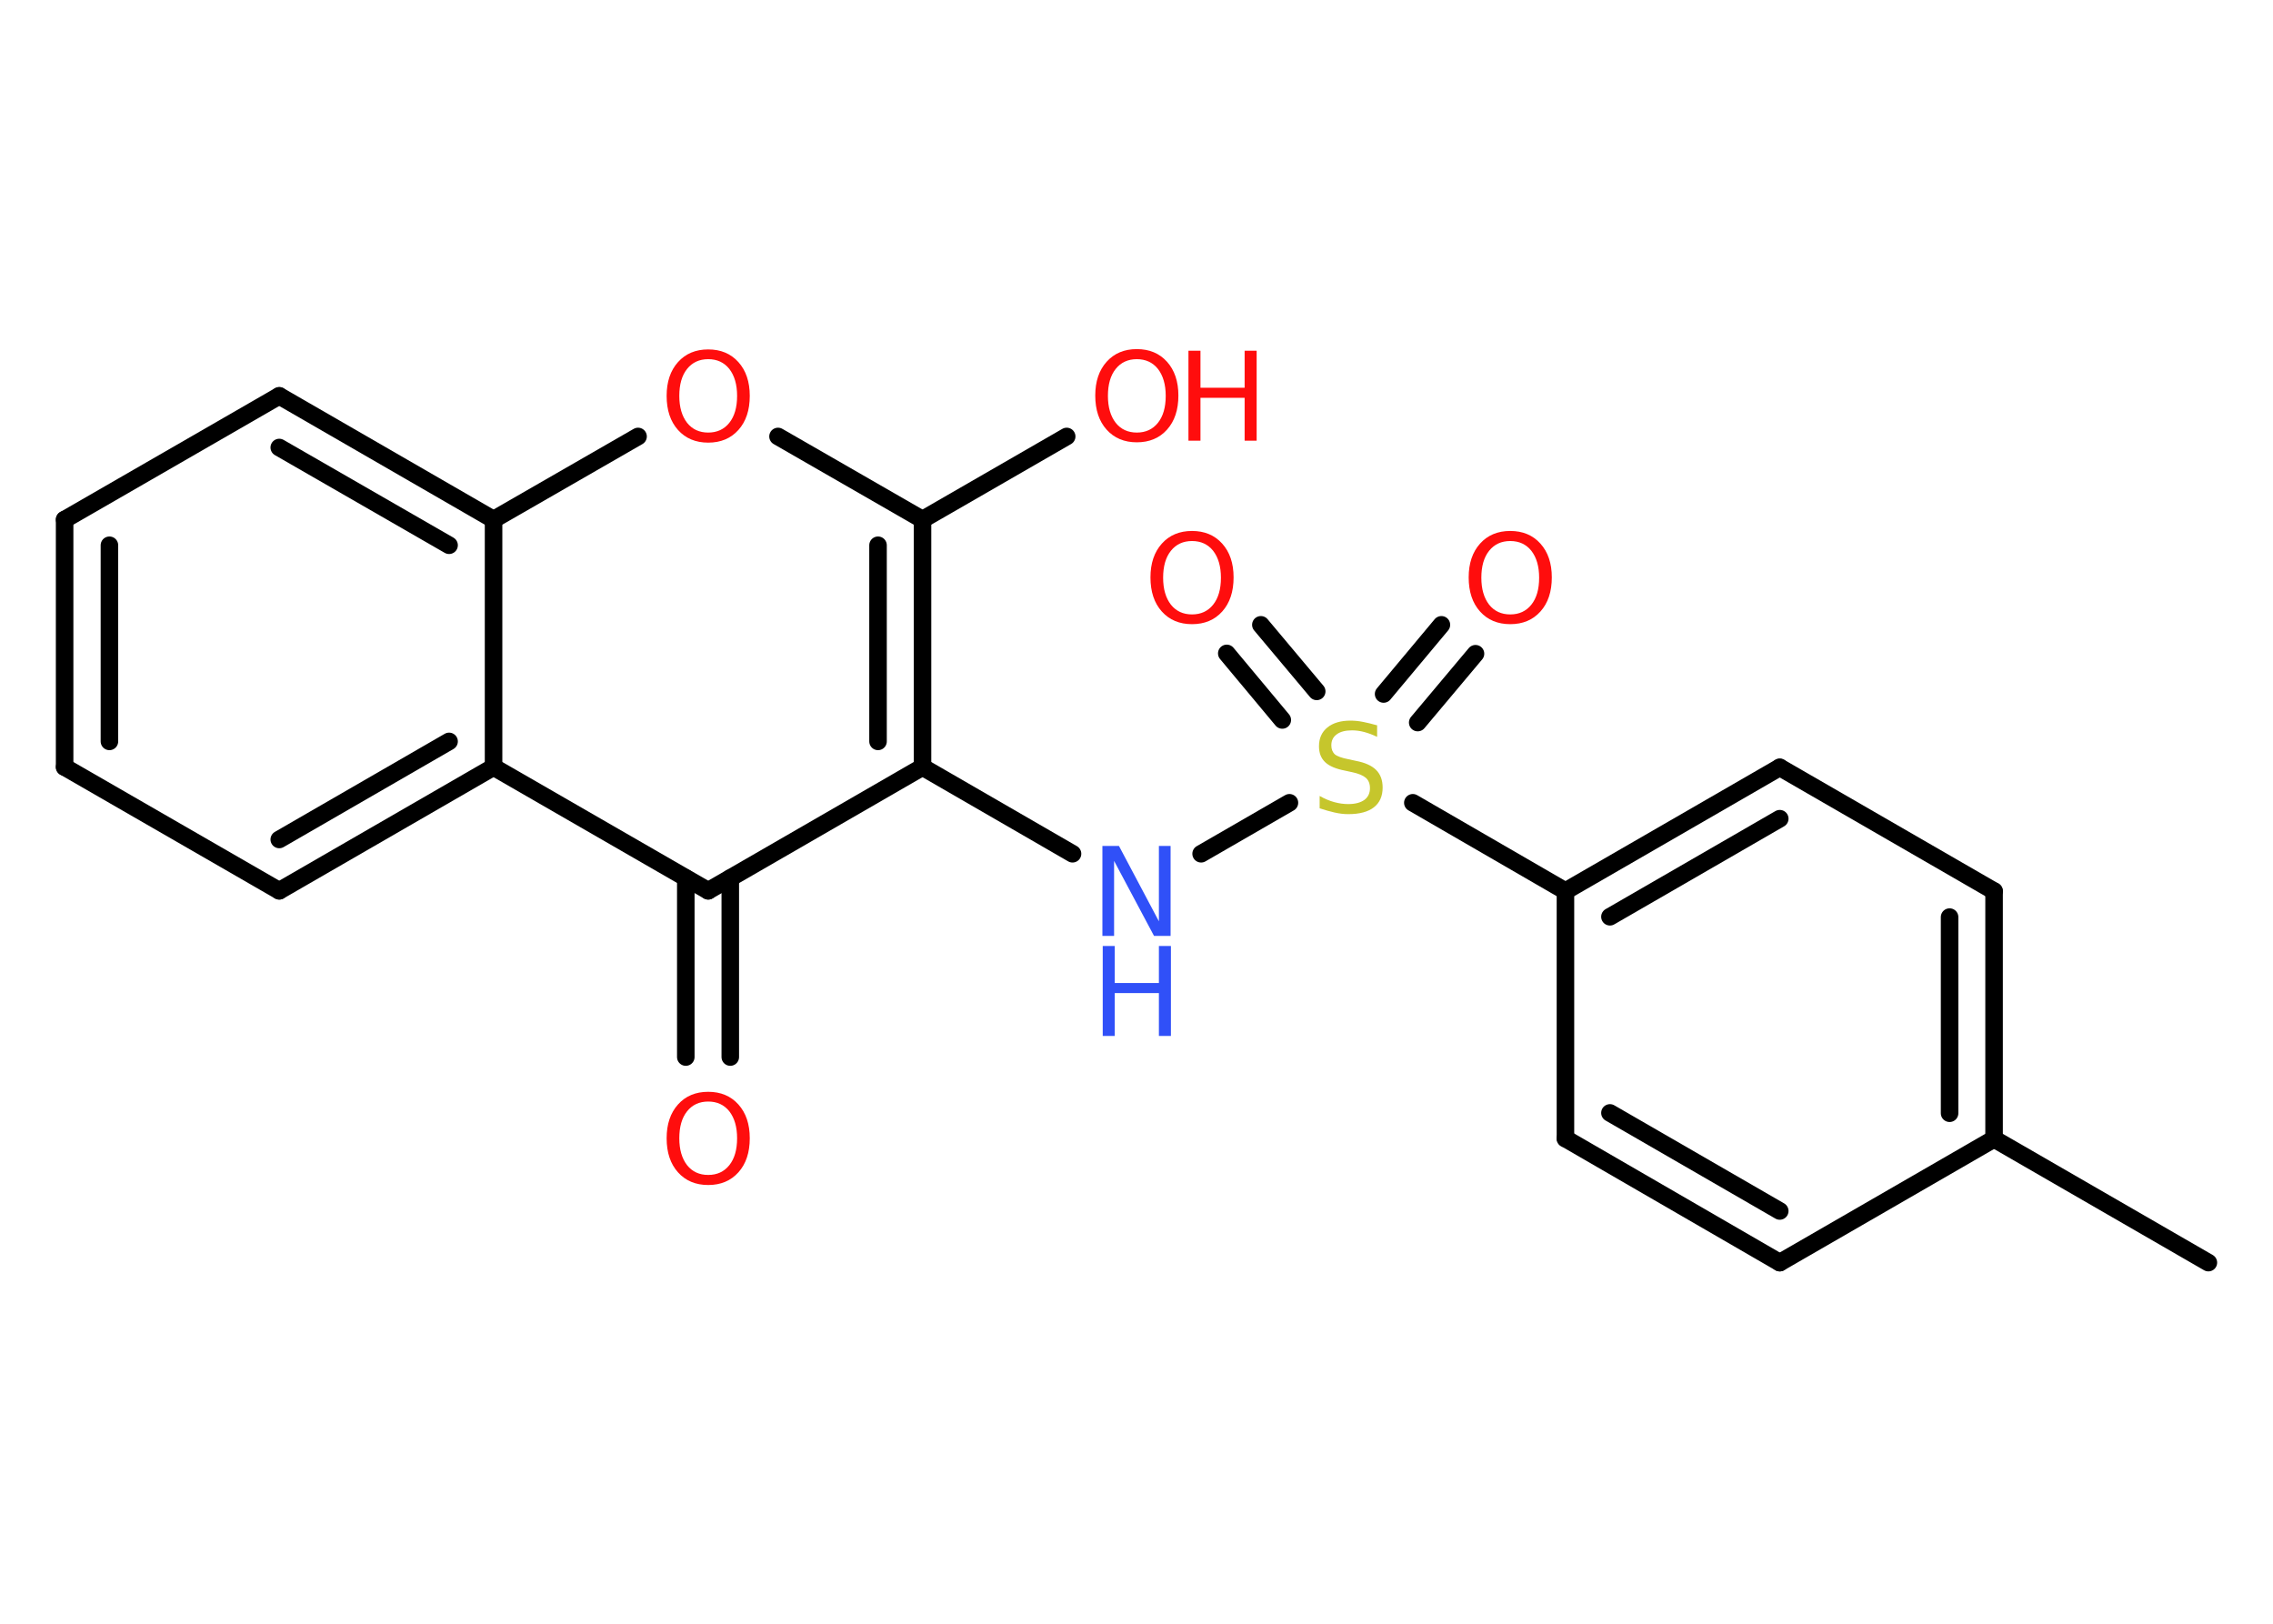 <?xml version='1.0' encoding='UTF-8'?>
<!DOCTYPE svg PUBLIC "-//W3C//DTD SVG 1.1//EN" "http://www.w3.org/Graphics/SVG/1.1/DTD/svg11.dtd">
<svg version='1.2' xmlns='http://www.w3.org/2000/svg' xmlns:xlink='http://www.w3.org/1999/xlink' width='70.0mm' height='50.0mm' viewBox='0 0 70.0 50.0'>
  <desc>Generated by the Chemistry Development Kit (http://github.com/cdk)</desc>
  <g stroke-linecap='round' stroke-linejoin='round' stroke='#000000' stroke-width='.54' fill='#FF0D0D'>
    <rect x='.0' y='.0' width='70.0' height='50.0' fill='#FFFFFF' stroke='none'/>
    <g id='mol1' class='mol'>
      <line id='mol1bnd1' class='bond' x1='68.01' y1='38.88' x2='61.41' y2='35.07'/>
      <g id='mol1bnd2' class='bond'>
        <line x1='61.41' y1='35.07' x2='61.41' y2='27.44'/>
        <line x1='60.04' y1='34.28' x2='60.04' y2='28.24'/>
      </g>
      <line id='mol1bnd3' class='bond' x1='61.41' y1='27.44' x2='54.81' y2='23.63'/>
      <g id='mol1bnd4' class='bond'>
        <line x1='54.81' y1='23.63' x2='48.21' y2='27.44'/>
        <line x1='54.81' y1='25.21' x2='49.58' y2='28.23'/>
      </g>
      <line id='mol1bnd5' class='bond' x1='48.21' y1='27.44' x2='43.51' y2='24.72'/>
      <g id='mol1bnd6' class='bond'>
        <line x1='42.61' y1='21.37' x2='44.39' y2='19.24'/>
        <line x1='43.66' y1='22.25' x2='45.44' y2='20.13'/>
      </g>
      <g id='mol1bnd7' class='bond'>
        <line x1='39.49' y1='22.17' x2='37.78' y2='20.12'/>
        <line x1='40.55' y1='21.29' x2='38.83' y2='19.24'/>
      </g>
      <line id='mol1bnd8' class='bond' x1='39.71' y1='24.72' x2='36.99' y2='26.29'/>
      <line id='mol1bnd9' class='bond' x1='33.03' y1='26.29' x2='28.41' y2='23.62'/>
      <g id='mol1bnd10' class='bond'>
        <line x1='28.41' y1='23.62' x2='28.41' y2='16.0'/>
        <line x1='27.04' y1='22.83' x2='27.04' y2='16.79'/>
      </g>
      <line id='mol1bnd11' class='bond' x1='28.41' y1='16.0' x2='32.85' y2='13.44'/>
      <line id='mol1bnd12' class='bond' x1='28.41' y1='16.0' x2='23.96' y2='13.44'/>
      <line id='mol1bnd13' class='bond' x1='19.65' y1='13.44' x2='15.2' y2='16.0'/>
      <g id='mol1bnd14' class='bond'>
        <line x1='15.2' y1='16.0' x2='8.6' y2='12.19'/>
        <line x1='13.83' y1='16.79' x2='8.6' y2='13.78'/>
      </g>
      <line id='mol1bnd15' class='bond' x1='8.6' y1='12.19' x2='1.99' y2='16.0'/>
      <g id='mol1bnd16' class='bond'>
        <line x1='1.99' y1='16.0' x2='1.99' y2='23.62'/>
        <line x1='3.37' y1='16.79' x2='3.37' y2='22.83'/>
      </g>
      <line id='mol1bnd17' class='bond' x1='1.99' y1='23.62' x2='8.6' y2='27.43'/>
      <g id='mol1bnd18' class='bond'>
        <line x1='8.6' y1='27.43' x2='15.2' y2='23.62'/>
        <line x1='8.6' y1='25.85' x2='13.83' y2='22.83'/>
      </g>
      <line id='mol1bnd19' class='bond' x1='15.2' y1='16.0' x2='15.2' y2='23.62'/>
      <line id='mol1bnd20' class='bond' x1='15.2' y1='23.62' x2='21.81' y2='27.43'/>
      <line id='mol1bnd21' class='bond' x1='28.41' y1='23.62' x2='21.81' y2='27.43'/>
      <g id='mol1bnd22' class='bond'>
        <line x1='22.49' y1='27.04' x2='22.49' y2='32.55'/>
        <line x1='21.12' y1='27.04' x2='21.12' y2='32.55'/>
      </g>
      <line id='mol1bnd23' class='bond' x1='48.21' y1='27.44' x2='48.21' y2='35.06'/>
      <g id='mol1bnd24' class='bond'>
        <line x1='48.21' y1='35.06' x2='54.81' y2='38.88'/>
        <line x1='49.58' y1='34.27' x2='54.81' y2='37.29'/>
      </g>
      <line id='mol1bnd25' class='bond' x1='61.41' y1='35.07' x2='54.81' y2='38.88'/>
      <path id='mol1atm6' class='atom' d='M42.41 22.33v.36q-.21 -.1 -.4 -.15q-.19 -.05 -.37 -.05q-.31 .0 -.47 .12q-.17 .12 -.17 .34q.0 .18 .11 .28q.11 .09 .42 .15l.23 .05q.42 .08 .62 .28q.2 .2 .2 .54q.0 .4 -.27 .61q-.27 .21 -.79 .21q-.2 .0 -.42 -.05q-.22 -.05 -.46 -.13v-.38q.23 .13 .45 .19q.22 .06 .43 .06q.32 .0 .5 -.13q.17 -.13 .17 -.36q.0 -.21 -.13 -.32q-.13 -.11 -.41 -.17l-.23 -.05q-.42 -.08 -.61 -.26q-.19 -.18 -.19 -.49q.0 -.37 .26 -.58q.26 -.21 .71 -.21q.19 .0 .39 .04q.2 .04 .41 .1z' stroke='none' fill='#C6C62C'/>
      <path id='mol1atm7' class='atom' d='M46.51 16.66q-.41 .0 -.65 .3q-.24 .3 -.24 .83q.0 .52 .24 .83q.24 .3 .65 .3q.41 .0 .65 -.3q.24 -.3 .24 -.83q.0 -.52 -.24 -.83q-.24 -.3 -.65 -.3zM46.51 16.35q.58 .0 .93 .39q.35 .39 .35 1.04q.0 .66 -.35 1.05q-.35 .39 -.93 .39q-.58 .0 -.93 -.39q-.35 -.39 -.35 -1.05q.0 -.65 .35 -1.04q.35 -.39 .93 -.39z' stroke='none'/>
      <path id='mol1atm8' class='atom' d='M36.71 16.66q-.41 .0 -.65 .3q-.24 .3 -.24 .83q.0 .52 .24 .83q.24 .3 .65 .3q.41 .0 .65 -.3q.24 -.3 .24 -.83q.0 -.52 -.24 -.83q-.24 -.3 -.65 -.3zM36.71 16.35q.58 .0 .93 .39q.35 .39 .35 1.04q.0 .66 -.35 1.05q-.35 .39 -.93 .39q-.58 .0 -.93 -.39q-.35 -.39 -.35 -1.05q.0 -.65 .35 -1.04q.35 -.39 .93 -.39z' stroke='none'/>
      <g id='mol1atm9' class='atom'>
        <path d='M33.96 26.05h.5l1.23 2.32v-2.32h.36v2.77h-.51l-1.23 -2.31v2.31h-.36v-2.77z' stroke='none' fill='#3050F8'/>
        <path d='M33.96 29.13h.37v1.14h1.36v-1.14h.37v2.77h-.37v-1.32h-1.36v1.32h-.37v-2.77z' stroke='none' fill='#3050F8'/>
      </g>
      <g id='mol1atm12' class='atom'>
        <path d='M35.01 11.06q-.41 .0 -.65 .3q-.24 .3 -.24 .83q.0 .52 .24 .83q.24 .3 .65 .3q.41 .0 .65 -.3q.24 -.3 .24 -.83q.0 -.52 -.24 -.83q-.24 -.3 -.65 -.3zM35.01 10.75q.58 .0 .93 .39q.35 .39 .35 1.04q.0 .66 -.35 1.05q-.35 .39 -.93 .39q-.58 .0 -.93 -.39q-.35 -.39 -.35 -1.05q.0 -.65 .35 -1.04q.35 -.39 .93 -.39z' stroke='none'/>
        <path d='M36.6 10.8h.37v1.14h1.36v-1.14h.37v2.77h-.37v-1.32h-1.36v1.32h-.37v-2.77z' stroke='none'/>
      </g>
      <path id='mol1atm13' class='atom' d='M21.81 11.06q-.41 .0 -.65 .3q-.24 .3 -.24 .83q.0 .52 .24 .83q.24 .3 .65 .3q.41 .0 .65 -.3q.24 -.3 .24 -.83q.0 -.52 -.24 -.83q-.24 -.3 -.65 -.3zM21.81 10.76q.58 .0 .93 .39q.35 .39 .35 1.04q.0 .66 -.35 1.05q-.35 .39 -.93 .39q-.58 .0 -.93 -.39q-.35 -.39 -.35 -1.05q.0 -.65 .35 -1.04q.35 -.39 .93 -.39z' stroke='none'/>
      <path id='mol1atm21' class='atom' d='M21.81 33.92q-.41 .0 -.65 .3q-.24 .3 -.24 .83q.0 .52 .24 .83q.24 .3 .65 .3q.41 .0 .65 -.3q.24 -.3 .24 -.83q.0 -.52 -.24 -.83q-.24 -.3 -.65 -.3zM21.81 33.62q.58 .0 .93 .39q.35 .39 .35 1.04q.0 .66 -.35 1.05q-.35 .39 -.93 .39q-.58 .0 -.93 -.39q-.35 -.39 -.35 -1.05q.0 -.65 .35 -1.04q.35 -.39 .93 -.39z' stroke='none'/>
    </g>
  </g>
</svg>

